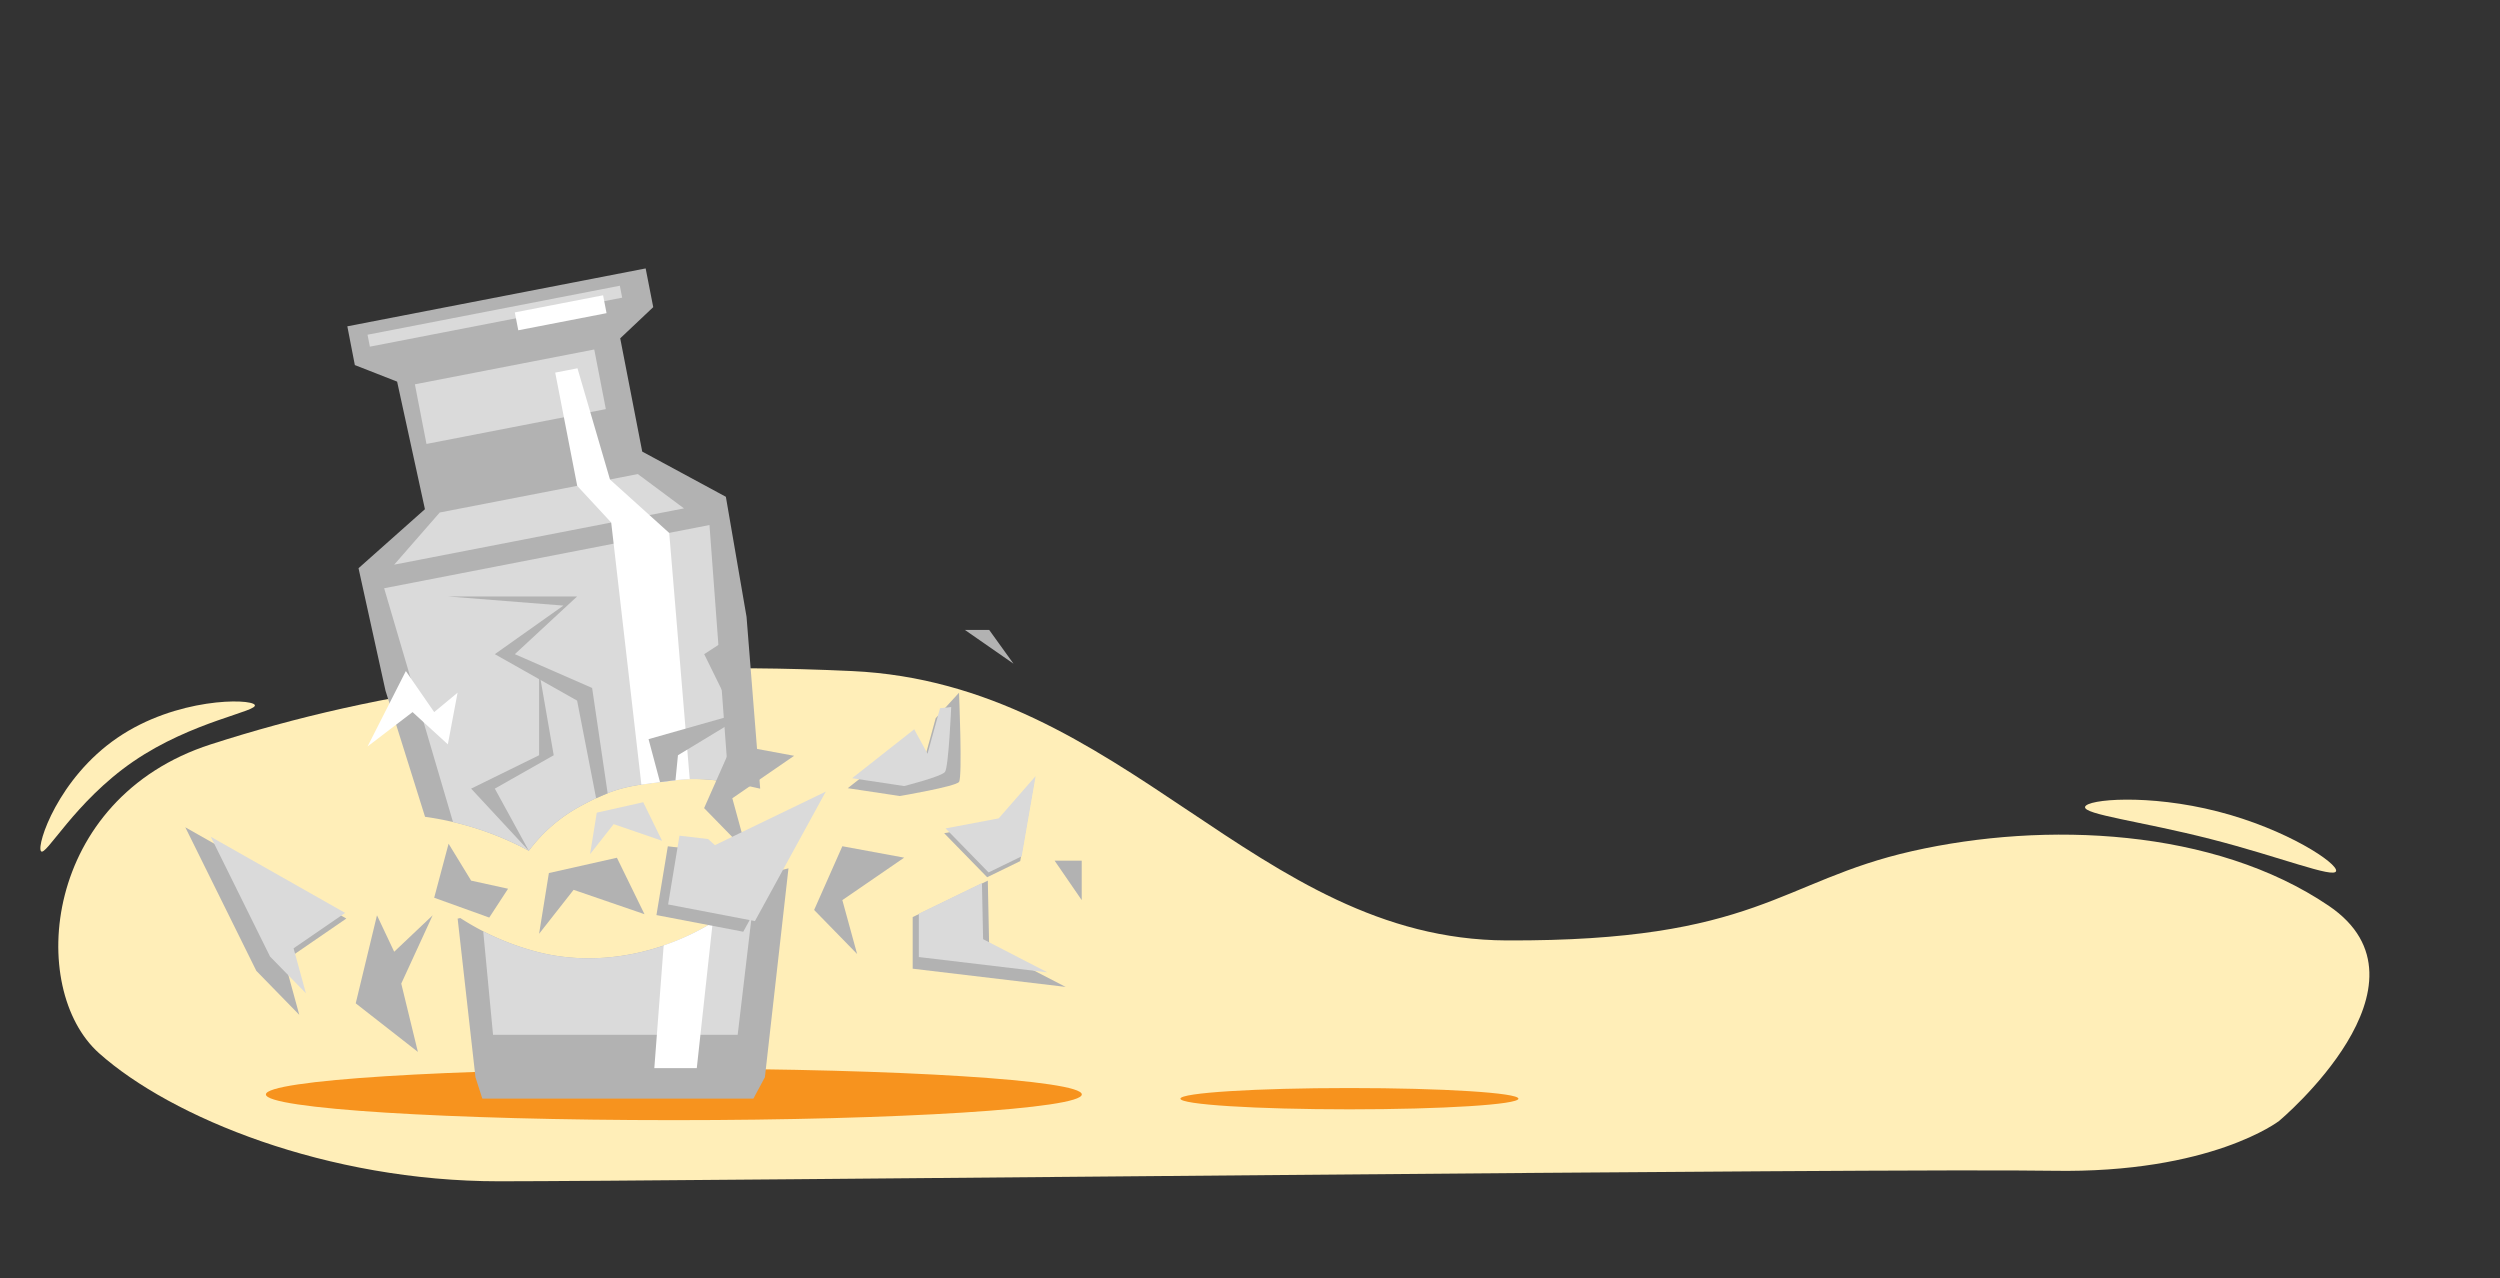 <svg xmlns="http://www.w3.org/2000/svg" viewBox="0 0 801.9 409.98"><rect x="0" y="0" width="801.9" height="409.98" fill="#333333" stroke="none"/><defs><style>.cls-1{fill:#ffeeb8;}.cls-2{fill:#f7931e;}.cls-3{fill:#b2b2b2;}.cls-4{fill:#dadada;}.cls-5{fill:#fff;}</style></defs><title>zerbruch</title><g id="Bcakground"><path class="cls-1" d="M118.59,292.16c-.09-2.52,18.59-.73,41.53-1.6s41.42-4.08,41.52-1.56-18.25,9.82-41.18,10.69S118.69,294.68,118.59,292.16Z"/><path class="cls-1" d="M749.32,279.41c-.62,2.45-18-4.59-40.26-10.28s-40.87-7.87-40.25-10.32,20.28-4.22,42.52,1.47S750,277,749.32,279.41Z"/><path class="cls-1" d="M81.7,226.08c1.42,2.08-20,5.19-38.91,18.15S14.55,275.1,13.13,273s5.56-23.37,24.5-36.33S80.27,224,81.7,226.08Z"/></g><g id="asdsa"><path class="cls-1" d="M658.48,375.54c50.81.89,72.58-16,72.58-16s52.68-44.08,15.91-69S656,263.37,613.37,273s-49.53,29-130.17,28.65S361,219.35,273.32,215.25s-151.78,6.13-205.71,23.51-59,78.41-35.83,99.07,73.12,41.08,128.3,41.08S607.67,374.65,658.48,375.54Z"/></g><g id="Ebene_8" data-name="Ebene 8"><path class="cls-2" d="M347,351.05c0,4.56-58.59,8.25-130.85,8.25s-130.86-3.69-130.86-8.25,58.59-8.26,130.86-8.26S347,346.49,347,351.05Z"/><path class="cls-2" d="M487.05,352.41c0,1.89-24.27,3.42-54.21,3.42s-54.21-1.53-54.21-3.42S402.9,349,432.84,349,487.05,350.52,487.05,352.41Z"/><path class="cls-3" d="M127.38,122.41l8.92,40.92L115,182.26l8.65,39.28L136.34,262a98.89,98.89,0,0,1,33.29,10.89,50.48,50.48,0,0,1,16-14c12.71-7,17-6.84,31.08-8.66,9-1.17,18.13.71,27.13,2.75l-4.38-55.14-6.63-38.49L206,144.85l-7.06-36.33,10.59-10L207.1,86.1l-95.69,18.57,2.41,12.43Z"/><rect class="cls-4" x="117.5" y="99.49" width="82.44" height="3.9" transform="translate(-16.42 32.1) rotate(-10.99)"/><rect class="cls-4" x="134.39" y="117.52" width="58.61" height="19.48" transform="translate(-21.25 33.53) rotate(-10.99)"/><polygon class="cls-4" points="219.39 163.07 126.44 181.12 141.05 164.39 204.59 152.06 219.39 163.07"/><path class="cls-4" d="M169.63,272.9a50.48,50.48,0,0,1,16-14c12.71-7,17-6.84,31.08-8.66a57.88,57.88,0,0,1,17,.69l-6.14-82.52L123.22,188.69l22.09,75A97.39,97.39,0,0,1,169.63,272.9Z"/><path class="cls-5" d="M196.05,167.61l9.68,84.08c3.06-.47,6.51-.85,10.94-1.42a43.67,43.67,0,0,1,4.57-.32l-6.58-79-19-17.14-10.43-35.68-7.14,1.39,7.06,36.33Z"/><rect class="cls-5" x="165.43" y="97.39" width="28.84" height="5.84" transform="translate(-15.82 36.11) rotate(-10.98)"/><path class="cls-3" d="M249.49,279.4l-.76.49c-1,.87-1.95,1.75-2.94,2.62-5.54,4.75-11.13,9.71-17.35,13.5-16.74,10.2-37.84,14.37-57,9.08a84.77,84.77,0,0,1-23.81-10.63c-.22.05-.44.12-.67.16l-.17,0,5.72,50.91,2.2,6.86h86.95l3.69-6.86,7.56-67C251.74,278.83,250.61,279.09,249.49,279.4Z"/><path class="cls-4" d="M228.44,296c-16.74,10.2-37.84,14.37-57,9.08A87.75,87.75,0,0,1,155,298.73l3.15,33.19h78.47l5.46-46.22A108.23,108.23,0,0,1,228.44,296Z"/><path class="cls-5" d="M228.44,296a79.35,79.35,0,0,1-15.56,7.26l-3,39.36H223.5l5.1-46.73Z"/><path class="cls-3" d="M271.93,252.82l19.93-15.69,4.27,7.85,4-14.61,7.49-8.18s1.12,27.12,0,28.62-19,4.52-19,4.52Z"/><path class="cls-4" d="M273.32,249.62l19.92-15.69,4.28,7.84,4-14.6,3.59-.39s-.83,19.32-2,20.83S290,252.13,290,252.13Z"/><polygon class="cls-3" points="143.89 270.63 139.27 287.96 156.93 294.32 162.97 285.07 151.12 282.47 143.89 270.63"/><polygon class="cls-3" points="59.44 265.36 82.22 311.41 96 325.53 91.27 308.25 111.09 294.63 59.44 265.36"/><polygon class="cls-3" points="234.9 238.76 225.85 259.21 239.63 273.33 234.9 256.05 254.72 242.43 234.9 238.76"/><polygon class="cls-3" points="270.19 271.44 261.14 291.88 274.93 306.01 270.19 288.72 290.02 275.1 270.19 271.44"/><polygon class="cls-3" points="319.88 264.04 302.85 267.26 316.64 281.38 327.25 276.21 331.73 250.47 319.88 264.04"/><polygon class="cls-4" points="320.34 262.5 303.31 265.72 317.09 279.84 327.71 274.67 332.18 248.94 320.34 262.5"/><polygon class="cls-3" points="197.88 275.13 176.06 280.04 172.92 299.52 183.99 285.42 206.73 293.24 197.88 275.13"/><polygon class="cls-4" points="206.32 257.32 191.42 260.67 189.27 273.98 196.84 264.35 212.37 269.69 206.32 257.32"/><polygon class="cls-3" points="120.92 293.59 114.1 321.83 134.04 337.41 128.71 315.5 138.78 293.59 126.44 305.28 120.92 293.59"/><polygon class="cls-3" points="316.85 282.47 292.75 294.16 292.75 310.72 341.82 316.56 317.29 303.9 316.85 282.47"/><polygon class="cls-3" points="214.21 271.46 210.56 293.52 238.41 298.86 261.14 257.32 225.57 274.51 223.41 272.54 214.21 271.46"/><polygon class="cls-4" points="217.95 268.05 214.3 290.11 242.15 295.45 264.88 253.91 229.31 271.1 227.14 269.13 217.95 268.05"/><polygon class="cls-3" points="309.49 202.05 325.09 212.89 317.29 202.05 309.49 202.05"/><polygon class="cls-3" points="338.27 276.06 346.97 288.72 346.97 276.06 338.27 276.06"/><polygon class="cls-3" points="172.92 215.25 172.92 242.25 151.12 252.96 169.63 272.9 158.72 252.96 177.61 242.25 172.92 215.25"/><polygon class="cls-3" points="231.86 205.93 225.88 209.83 235.47 229.3 208.03 237.09 211.71 250.89 216.67 250.27 217.46 242.25 240.29 228.41 231.32 215.25 231.86 205.93"/><polygon class="cls-3" points="143.65 191.32 185.11 191.32 165.14 209.83 189.93 220.67 194.91 254.46 191.21 256.05 185.11 224.73 158.72 209.83 180.71 194.25 143.65 191.32"/><polygon class="cls-4" points="314.97 283.24 294.72 293.07 294.72 306.98 335.97 311.89 315.34 301.25 314.97 283.24"/><polygon class="cls-4" points="67.61 268.4 86.62 306.82 98.12 318.6 94.17 304.18 110.71 292.82 67.61 268.4"/><polygon class="cls-5" points="117.89 239.45 130.18 215.25 139.27 228.41 146.77 222.19 143.65 238.76 132.33 228.41 117.89 239.45"/></g></svg>